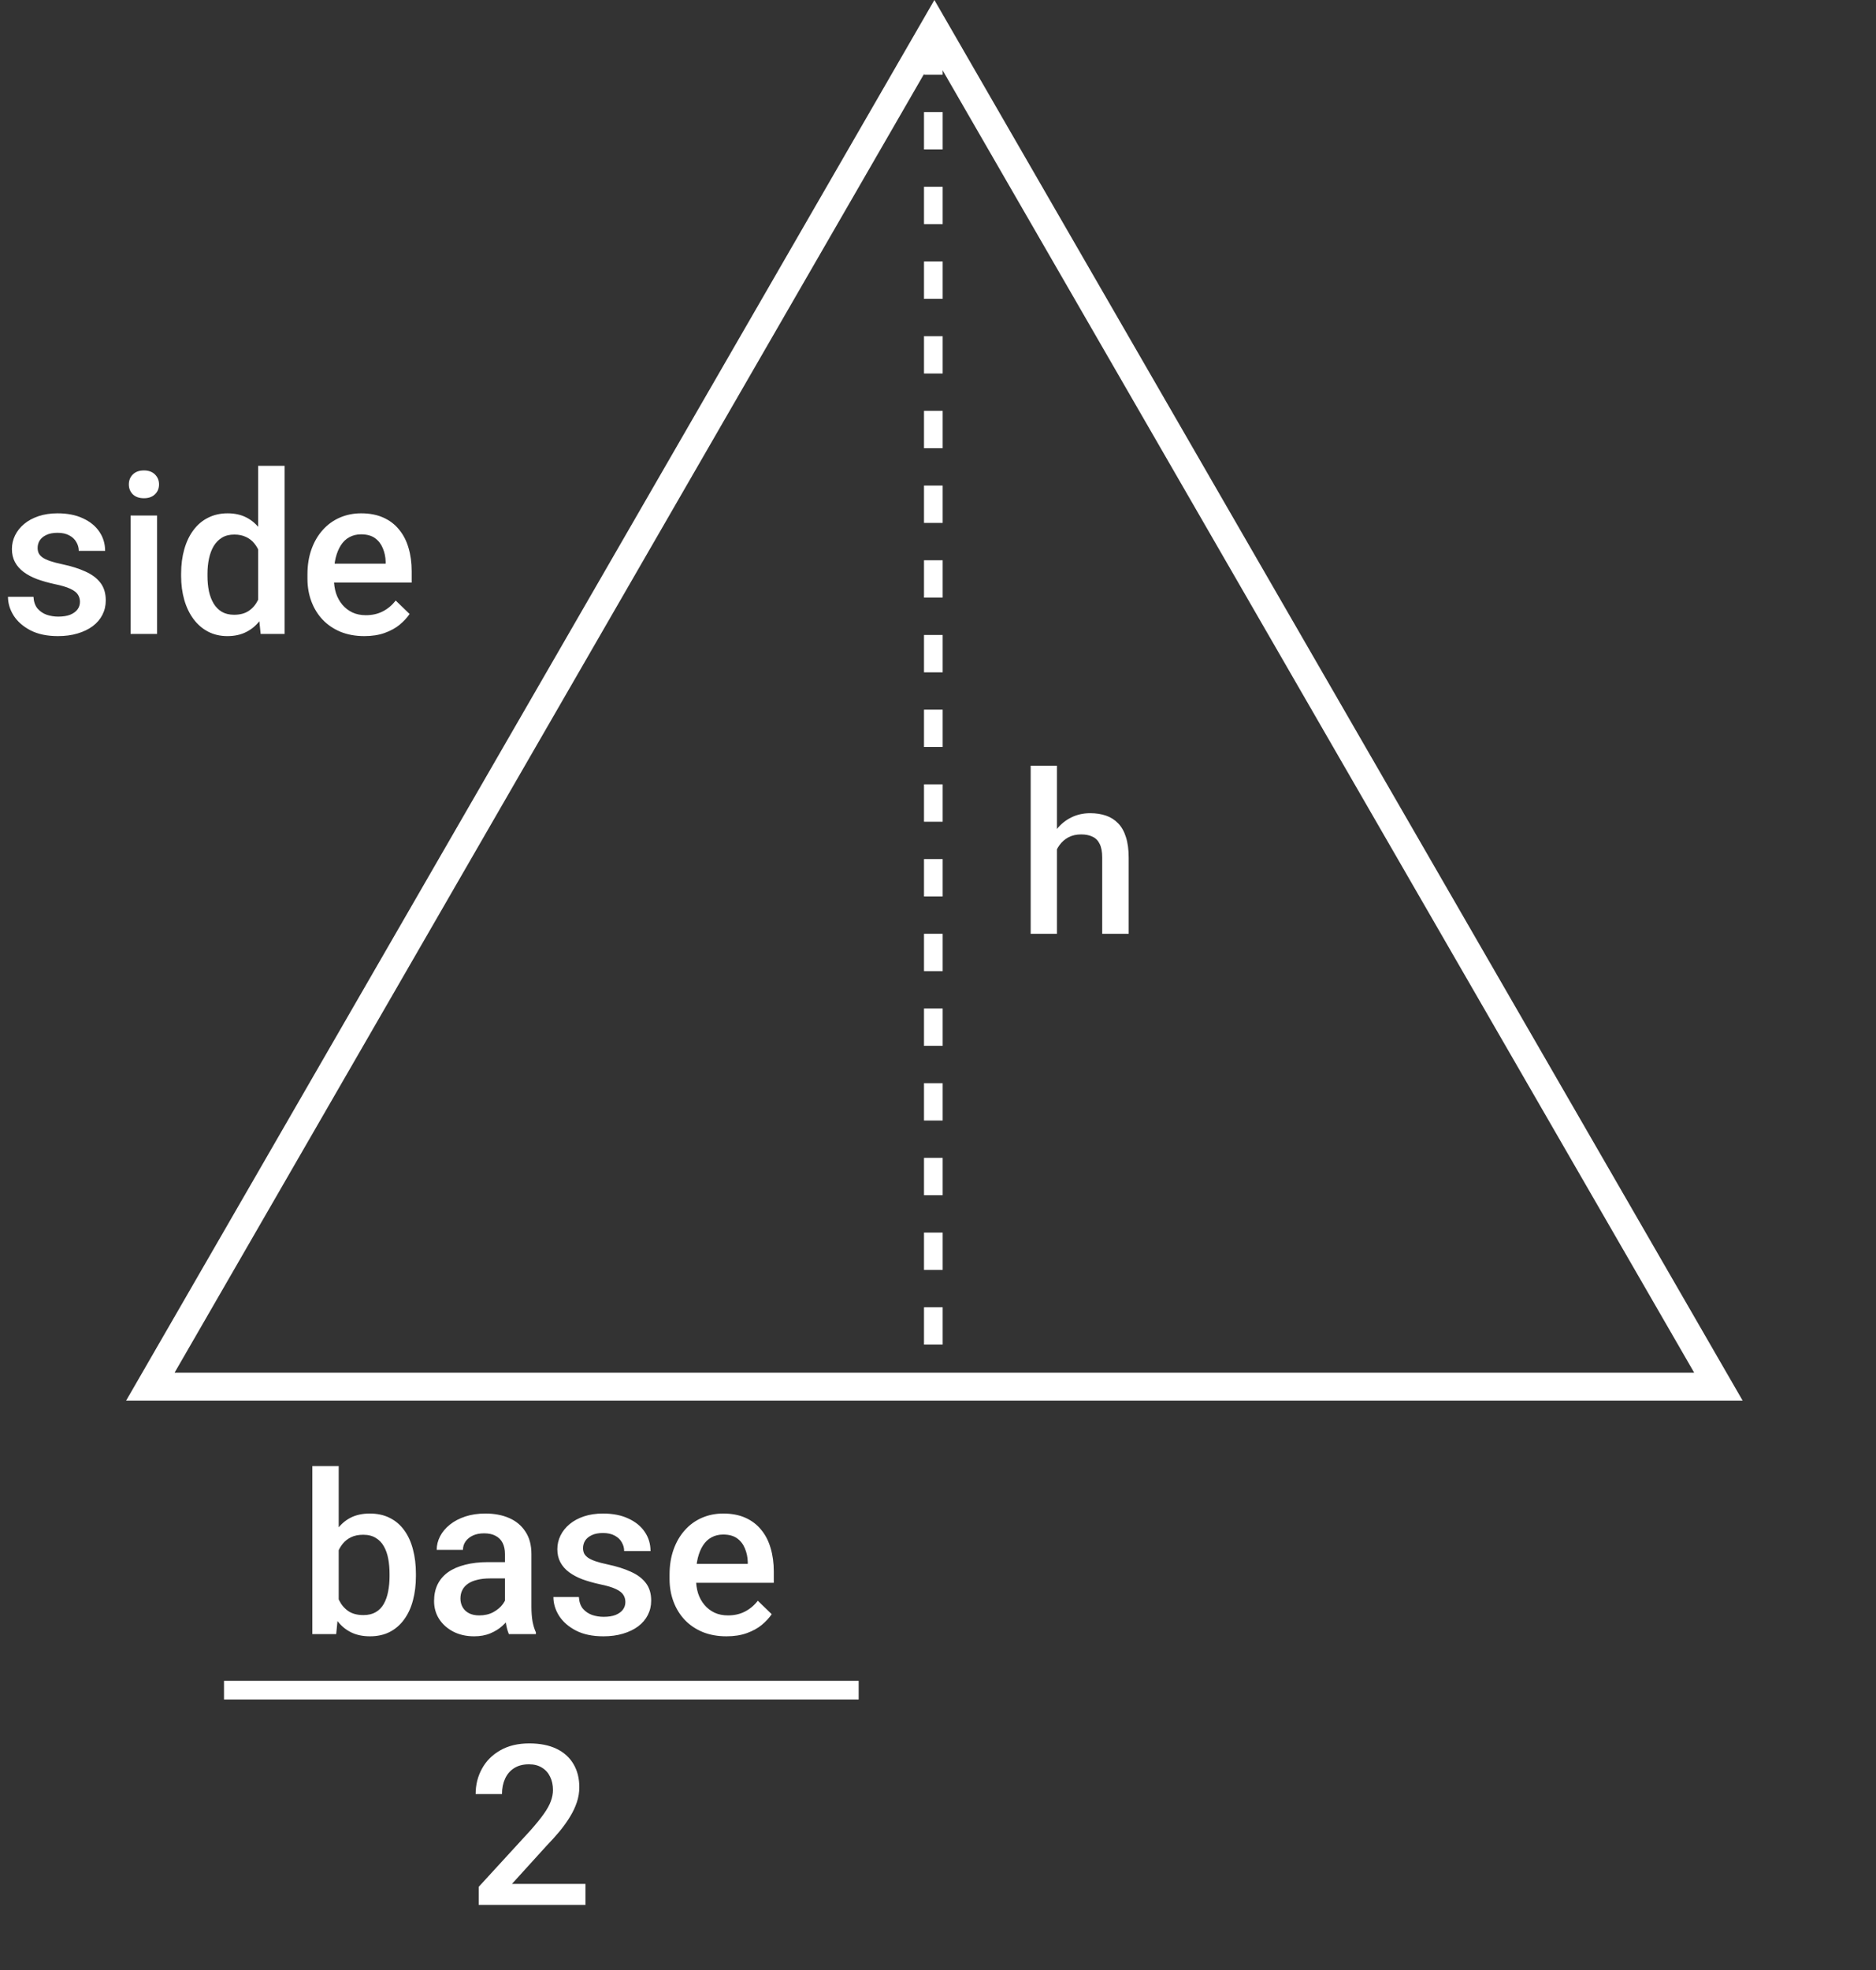 <svg width="201" height="211" viewBox="0 0 201 211" fill="none" xmlns="http://www.w3.org/2000/svg">
<rect x="0" y="0" width="201" height="211" fill="#333333" stroke="none"/>
<path d="M16.108 148.5L100.113 3L184.117 148.5H16.108Z" stroke="white" stroke-width="3"/>
<path d="M8.566 64.454C8.566 64.172 8.496 63.918 8.355 63.692C8.215 63.457 7.945 63.246 7.547 63.059C7.156 62.871 6.578 62.7 5.812 62.543C5.141 62.395 4.523 62.219 3.961 62.016C3.406 61.805 2.93 61.551 2.531 61.254C2.133 60.957 1.824 60.606 1.605 60.2C1.387 59.793 1.277 59.325 1.277 58.793C1.277 58.278 1.391 57.789 1.617 57.328C1.844 56.867 2.168 56.461 2.59 56.11C3.012 55.758 3.523 55.481 4.125 55.278C4.734 55.075 5.414 54.973 6.164 54.973C7.227 54.973 8.137 55.153 8.895 55.512C9.66 55.864 10.246 56.344 10.652 56.953C11.059 57.555 11.262 58.235 11.262 58.992H8.438C8.438 58.657 8.352 58.344 8.18 58.055C8.016 57.758 7.766 57.52 7.43 57.34C7.094 57.153 6.672 57.059 6.164 57.059C5.68 57.059 5.277 57.137 4.957 57.293C4.645 57.442 4.41 57.637 4.254 57.879C4.105 58.121 4.031 58.387 4.031 58.676C4.031 58.887 4.07 59.078 4.148 59.25C4.234 59.414 4.375 59.567 4.57 59.707C4.766 59.84 5.031 59.965 5.367 60.082C5.711 60.2 6.141 60.313 6.656 60.422C7.625 60.625 8.457 60.887 9.152 61.207C9.855 61.52 10.395 61.926 10.77 62.426C11.145 62.918 11.332 63.543 11.332 64.301C11.332 64.864 11.211 65.379 10.969 65.848C10.734 66.309 10.391 66.711 9.938 67.055C9.484 67.391 8.941 67.653 8.309 67.84C7.684 68.028 6.98 68.121 6.199 68.121C5.051 68.121 4.078 67.918 3.281 67.512C2.484 67.098 1.879 66.571 1.465 65.93C1.059 65.282 0.855 64.61 0.855 63.914H3.586C3.617 64.438 3.762 64.856 4.02 65.168C4.285 65.473 4.613 65.696 5.004 65.836C5.402 65.969 5.812 66.035 6.234 66.035C6.742 66.035 7.168 65.969 7.512 65.836C7.855 65.696 8.117 65.508 8.297 65.274C8.477 65.032 8.566 64.758 8.566 64.454ZM16.828 55.207V67.887H13.992V55.207H16.828ZM13.805 51.879C13.805 51.45 13.945 51.094 14.227 50.813C14.516 50.524 14.914 50.379 15.422 50.379C15.922 50.379 16.316 50.524 16.605 50.813C16.895 51.094 17.039 51.45 17.039 51.879C17.039 52.301 16.895 52.653 16.605 52.934C16.316 53.215 15.922 53.356 15.422 53.356C14.914 53.356 14.516 53.215 14.227 52.934C13.945 52.653 13.805 52.301 13.805 51.879ZM27.656 65.262V49.887H30.492V67.887H27.926L27.656 65.262ZM19.406 61.688V61.442C19.406 60.481 19.52 59.606 19.746 58.817C19.973 58.02 20.301 57.336 20.73 56.766C21.16 56.188 21.684 55.746 22.301 55.442C22.918 55.129 23.613 54.973 24.387 54.973C25.152 54.973 25.824 55.121 26.402 55.418C26.98 55.715 27.473 56.141 27.879 56.696C28.285 57.242 28.609 57.899 28.852 58.664C29.094 59.422 29.266 60.266 29.367 61.196V61.981C29.266 62.887 29.094 63.715 28.852 64.465C28.609 65.215 28.285 65.864 27.879 66.41C27.473 66.957 26.977 67.379 26.391 67.676C25.812 67.973 25.137 68.121 24.363 68.121C23.598 68.121 22.906 67.961 22.289 67.641C21.68 67.321 21.16 66.871 20.73 66.293C20.301 65.715 19.973 65.035 19.746 64.254C19.52 63.465 19.406 62.61 19.406 61.688ZM22.23 61.442V61.688C22.23 62.266 22.281 62.805 22.383 63.305C22.492 63.805 22.66 64.246 22.887 64.629C23.113 65.004 23.406 65.301 23.766 65.52C24.133 65.731 24.57 65.836 25.078 65.836C25.719 65.836 26.246 65.696 26.66 65.414C27.074 65.133 27.398 64.754 27.633 64.278C27.875 63.793 28.039 63.254 28.125 62.66V60.539C28.078 60.078 27.98 59.649 27.832 59.25C27.691 58.852 27.5 58.504 27.258 58.207C27.016 57.903 26.715 57.668 26.355 57.504C26.004 57.332 25.586 57.246 25.102 57.246C24.586 57.246 24.148 57.356 23.789 57.575C23.43 57.793 23.133 58.094 22.898 58.477C22.672 58.86 22.504 59.305 22.395 59.813C22.285 60.321 22.23 60.864 22.23 61.442ZM39.035 68.121C38.098 68.121 37.25 67.969 36.492 67.664C35.742 67.352 35.102 66.918 34.57 66.364C34.047 65.809 33.645 65.157 33.363 64.407C33.082 63.657 32.941 62.848 32.941 61.981V61.512C32.941 60.52 33.086 59.621 33.375 58.817C33.664 58.012 34.066 57.325 34.582 56.754C35.098 56.176 35.707 55.735 36.41 55.43C37.113 55.125 37.875 54.973 38.695 54.973C39.602 54.973 40.395 55.125 41.074 55.43C41.754 55.735 42.316 56.164 42.762 56.719C43.215 57.266 43.551 57.918 43.77 58.676C43.996 59.434 44.109 60.27 44.109 61.184V62.391H34.312V60.364H41.32V60.141C41.305 59.633 41.203 59.157 41.016 58.711C40.836 58.266 40.559 57.907 40.184 57.633C39.809 57.36 39.309 57.223 38.684 57.223C38.215 57.223 37.797 57.325 37.43 57.528C37.07 57.723 36.77 58.008 36.527 58.383C36.285 58.758 36.098 59.211 35.965 59.742C35.84 60.266 35.777 60.856 35.777 61.512V61.981C35.777 62.535 35.852 63.051 36 63.528C36.156 63.996 36.383 64.407 36.68 64.758C36.977 65.11 37.336 65.387 37.758 65.59C38.18 65.785 38.66 65.883 39.199 65.883C39.879 65.883 40.484 65.746 41.016 65.473C41.547 65.2 42.008 64.813 42.398 64.313L43.887 65.754C43.613 66.153 43.258 66.535 42.82 66.903C42.383 67.262 41.848 67.555 41.215 67.782C40.59 68.008 39.863 68.121 39.035 68.121Z" fill="white"/>
<path d="M113.242 82V100H110.43V82H113.242ZM112.75 93.191L111.836 93.18C111.844 92.305 111.965 91.496 112.199 90.754C112.441 90.012 112.777 89.367 113.207 88.82C113.645 88.266 114.168 87.84 114.777 87.543C115.387 87.238 116.062 87.086 116.805 87.086C117.43 87.086 117.992 87.172 118.492 87.344C119 87.516 119.438 87.793 119.805 88.176C120.172 88.551 120.449 89.043 120.637 89.652C120.832 90.254 120.93 90.988 120.93 91.856V100H118.094V91.832C118.094 91.223 118.004 90.738 117.824 90.379C117.652 90.019 117.398 89.762 117.062 89.606C116.727 89.441 116.316 89.359 115.832 89.359C115.324 89.359 114.875 89.461 114.484 89.664C114.102 89.867 113.781 90.144 113.523 90.496C113.266 90.848 113.07 91.254 112.938 91.715C112.812 92.176 112.75 92.668 112.75 93.191Z" fill="white"/>
<path d="M33.465 157H36.289V172.293L36.02 175H33.465V157ZM44.562 168.543V168.789C44.562 169.727 44.457 170.59 44.246 171.379C44.043 172.16 43.73 172.84 43.309 173.418C42.895 173.996 42.379 174.445 41.762 174.766C41.152 175.078 40.445 175.234 39.641 175.234C38.852 175.234 38.164 175.086 37.578 174.789C36.992 174.492 36.5 174.07 36.102 173.523C35.711 172.977 35.395 172.324 35.152 171.566C34.91 170.809 34.738 169.973 34.637 169.059V168.273C34.738 167.352 34.91 166.516 35.152 165.766C35.395 165.008 35.711 164.355 36.102 163.809C36.5 163.254 36.988 162.828 37.566 162.531C38.152 162.234 38.836 162.086 39.617 162.086C40.43 162.086 41.145 162.242 41.762 162.555C42.387 162.867 42.906 163.312 43.32 163.891C43.734 164.461 44.043 165.141 44.246 165.93C44.457 166.719 44.562 167.59 44.562 168.543ZM41.738 168.789V168.543C41.738 167.973 41.691 167.438 41.598 166.938C41.504 166.43 41.348 165.984 41.129 165.602C40.918 165.219 40.629 164.918 40.262 164.699C39.902 164.473 39.453 164.359 38.914 164.359C38.414 164.359 37.984 164.445 37.625 164.617C37.266 164.789 36.965 165.023 36.723 165.32C36.48 165.617 36.289 165.961 36.148 166.352C36.016 166.742 35.926 167.164 35.879 167.617V169.738C35.949 170.324 36.098 170.863 36.324 171.355C36.559 171.84 36.887 172.23 37.309 172.527C37.73 172.816 38.273 172.961 38.938 172.961C39.461 172.961 39.902 172.855 40.262 172.645C40.621 172.434 40.906 172.141 41.117 171.766C41.336 171.383 41.492 170.938 41.586 170.43C41.688 169.922 41.738 169.375 41.738 168.789ZM54.102 172.457V166.41C54.102 165.957 54.02 165.566 53.855 165.238C53.691 164.91 53.441 164.656 53.105 164.477C52.777 164.297 52.363 164.207 51.863 164.207C51.402 164.207 51.004 164.285 50.668 164.441C50.332 164.598 50.07 164.809 49.883 165.074C49.695 165.34 49.602 165.641 49.602 165.977H46.789C46.789 165.477 46.91 164.992 47.152 164.523C47.395 164.055 47.746 163.637 48.207 163.27C48.668 162.902 49.219 162.613 49.859 162.402C50.5 162.191 51.219 162.086 52.016 162.086C52.969 162.086 53.812 162.246 54.547 162.566C55.289 162.887 55.871 163.371 56.293 164.02C56.723 164.66 56.938 165.465 56.938 166.434V172.07C56.938 172.648 56.977 173.168 57.055 173.629C57.141 174.082 57.262 174.477 57.418 174.812V175H54.523C54.391 174.695 54.285 174.309 54.207 173.84C54.137 173.363 54.102 172.902 54.102 172.457ZM54.512 167.289L54.535 169.035H52.508C51.984 169.035 51.523 169.086 51.125 169.188C50.727 169.281 50.395 169.422 50.129 169.609C49.863 169.797 49.664 170.023 49.531 170.289C49.398 170.555 49.332 170.855 49.332 171.191C49.332 171.527 49.41 171.836 49.566 172.117C49.723 172.391 49.949 172.605 50.246 172.762C50.551 172.918 50.918 172.996 51.348 172.996C51.926 172.996 52.43 172.879 52.859 172.645C53.297 172.402 53.641 172.109 53.891 171.766C54.141 171.414 54.273 171.082 54.289 170.77L55.203 172.023C55.109 172.344 54.949 172.688 54.723 173.055C54.496 173.422 54.199 173.773 53.832 174.109C53.473 174.438 53.039 174.707 52.531 174.918C52.031 175.129 51.453 175.234 50.797 175.234C49.969 175.234 49.23 175.07 48.582 174.742C47.934 174.406 47.426 173.957 47.059 173.395C46.691 172.824 46.508 172.18 46.508 171.461C46.508 170.789 46.633 170.195 46.883 169.68C47.141 169.156 47.516 168.719 48.008 168.367C48.508 168.016 49.117 167.75 49.836 167.57C50.555 167.383 51.375 167.289 52.297 167.289H54.512ZM67.004 171.566C67.004 171.285 66.934 171.031 66.793 170.805C66.652 170.57 66.383 170.359 65.984 170.172C65.594 169.984 65.016 169.812 64.25 169.656C63.578 169.508 62.961 169.332 62.398 169.129C61.844 168.918 61.367 168.664 60.969 168.367C60.57 168.07 60.262 167.719 60.043 167.312C59.824 166.906 59.715 166.438 59.715 165.906C59.715 165.391 59.828 164.902 60.055 164.441C60.281 163.98 60.605 163.574 61.027 163.223C61.449 162.871 61.961 162.594 62.562 162.391C63.172 162.188 63.852 162.086 64.602 162.086C65.664 162.086 66.574 162.266 67.332 162.625C68.098 162.977 68.684 163.457 69.09 164.066C69.496 164.668 69.699 165.348 69.699 166.105H66.875C66.875 165.77 66.789 165.457 66.617 165.168C66.453 164.871 66.203 164.633 65.867 164.453C65.531 164.266 65.109 164.172 64.602 164.172C64.117 164.172 63.715 164.25 63.395 164.406C63.082 164.555 62.848 164.75 62.691 164.992C62.543 165.234 62.469 165.5 62.469 165.789C62.469 166 62.508 166.191 62.586 166.363C62.672 166.527 62.812 166.68 63.008 166.82C63.203 166.953 63.469 167.078 63.805 167.195C64.148 167.312 64.578 167.426 65.094 167.535C66.062 167.738 66.894 168 67.59 168.32C68.293 168.633 68.832 169.039 69.207 169.539C69.582 170.031 69.769 170.656 69.769 171.414C69.769 171.977 69.648 172.492 69.406 172.961C69.172 173.422 68.828 173.824 68.375 174.168C67.922 174.504 67.379 174.766 66.746 174.953C66.121 175.141 65.418 175.234 64.637 175.234C63.488 175.234 62.516 175.031 61.719 174.625C60.922 174.211 60.316 173.684 59.902 173.043C59.496 172.395 59.293 171.723 59.293 171.027H62.023C62.055 171.551 62.199 171.969 62.457 172.281C62.723 172.586 63.051 172.809 63.441 172.949C63.84 173.082 64.25 173.148 64.672 173.148C65.18 173.148 65.606 173.082 65.949 172.949C66.293 172.809 66.555 172.621 66.734 172.387C66.914 172.145 67.004 171.871 67.004 171.566ZM77.832 175.234C76.894 175.234 76.047 175.082 75.289 174.777C74.539 174.465 73.898 174.031 73.367 173.477C72.844 172.922 72.441 172.27 72.16 171.52C71.879 170.77 71.738 169.961 71.738 169.094V168.625C71.738 167.633 71.883 166.734 72.172 165.93C72.461 165.125 72.863 164.438 73.379 163.867C73.894 163.289 74.504 162.848 75.207 162.543C75.91 162.238 76.672 162.086 77.492 162.086C78.398 162.086 79.191 162.238 79.871 162.543C80.551 162.848 81.113 163.277 81.559 163.832C82.012 164.379 82.348 165.031 82.566 165.789C82.793 166.547 82.906 167.383 82.906 168.297V169.504H73.109V167.477H80.117V167.254C80.102 166.746 80 166.27 79.812 165.824C79.633 165.379 79.356 165.02 78.981 164.746C78.606 164.473 78.106 164.336 77.481 164.336C77.012 164.336 76.594 164.438 76.227 164.641C75.867 164.836 75.566 165.121 75.324 165.496C75.082 165.871 74.894 166.324 74.762 166.855C74.637 167.379 74.574 167.969 74.574 168.625V169.094C74.574 169.648 74.648 170.164 74.797 170.641C74.953 171.109 75.18 171.52 75.477 171.871C75.773 172.223 76.133 172.5 76.555 172.703C76.977 172.898 77.457 172.996 77.996 172.996C78.676 172.996 79.281 172.859 79.812 172.586C80.344 172.312 80.805 171.926 81.195 171.426L82.684 172.867C82.41 173.266 82.055 173.648 81.617 174.016C81.18 174.375 80.644 174.668 80.012 174.895C79.387 175.121 78.66 175.234 77.832 175.234Z" fill="white"/>
<path d="M62.727 201.75V204H51.289V202.066L56.844 196.008C57.453 195.32 57.934 194.727 58.285 194.227C58.637 193.727 58.883 193.277 59.023 192.879C59.172 192.473 59.246 192.078 59.246 191.695C59.246 191.156 59.145 190.684 58.941 190.277C58.746 189.863 58.457 189.539 58.074 189.305C57.691 189.062 57.227 188.941 56.68 188.941C56.047 188.941 55.516 189.078 55.086 189.352C54.656 189.625 54.332 190.004 54.113 190.488C53.895 190.965 53.785 191.512 53.785 192.129H50.961C50.961 191.137 51.188 190.23 51.641 189.41C52.094 188.582 52.75 187.926 53.609 187.441C54.469 186.949 55.504 186.703 56.715 186.703C57.855 186.703 58.824 186.895 59.621 187.277C60.418 187.66 61.023 188.203 61.438 188.906C61.859 189.609 62.07 190.441 62.07 191.402C62.07 191.934 61.984 192.461 61.812 192.984C61.641 193.508 61.395 194.031 61.074 194.555C60.762 195.07 60.391 195.59 59.961 196.113C59.531 196.629 59.059 197.152 58.543 197.684L54.852 201.75H62.727Z" fill="white"/>
<path d="M100 4L100 149" stroke="white" stroke-width="2" stroke-dasharray="4 4"/>
<line x1="24" y1="181" x2="92" y2="181" stroke="white" stroke-width="2"/>
</svg>
